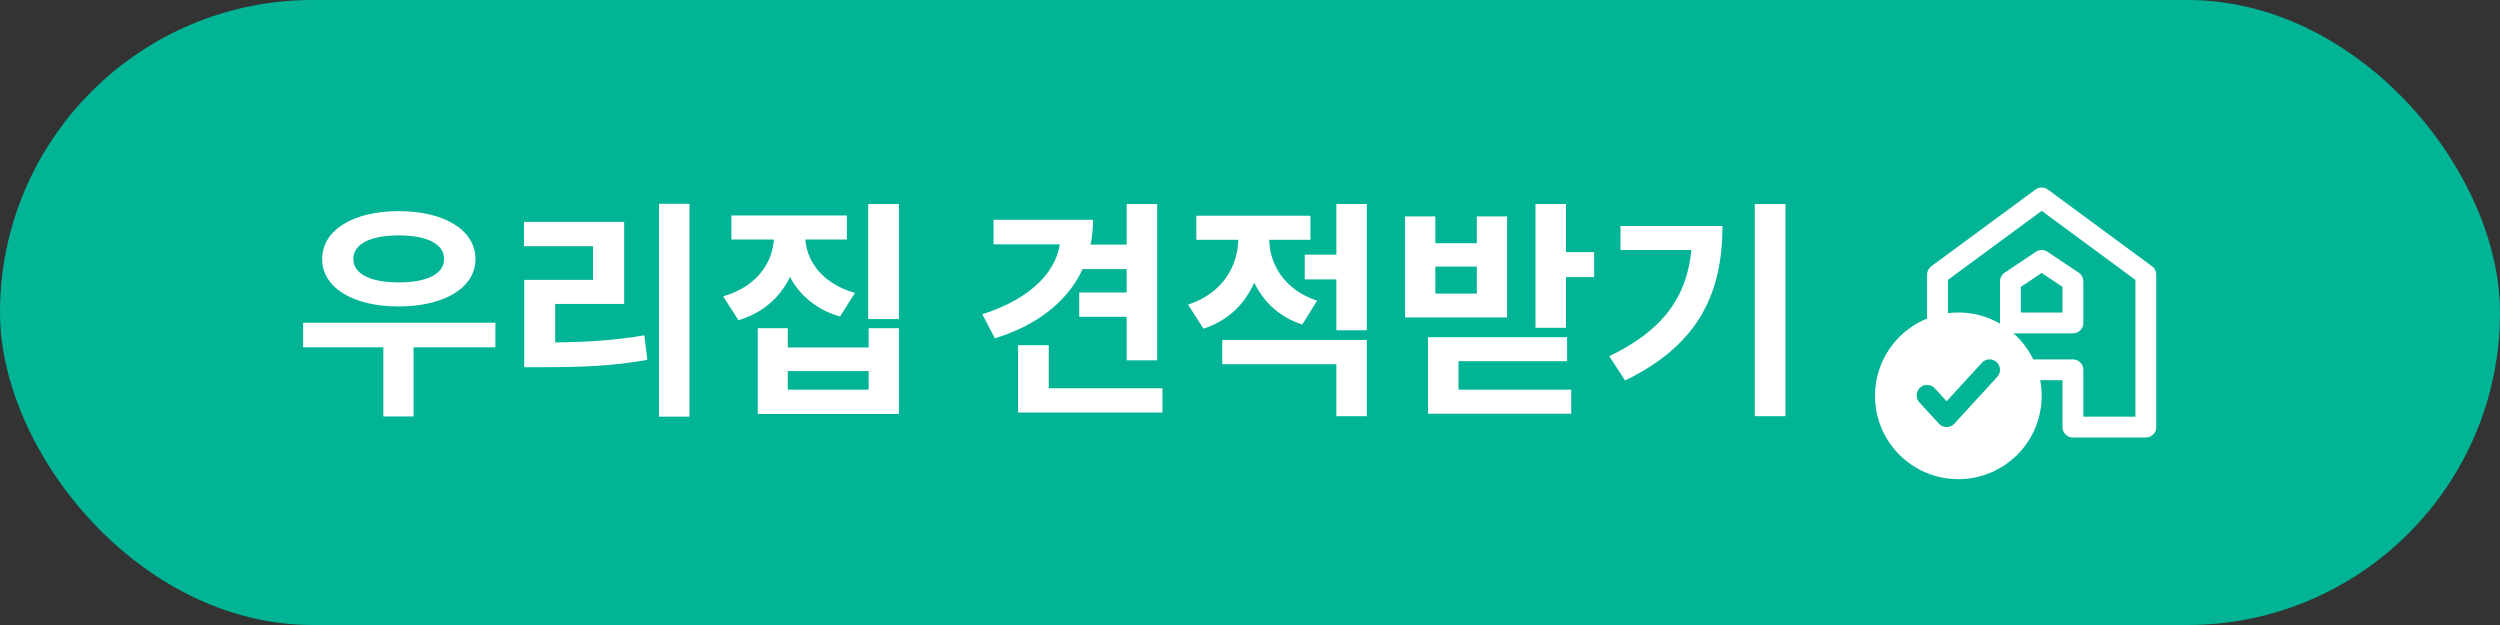 <svg width="120" height="30" viewBox="0 0 120 30" fill="none" xmlns="http://www.w3.org/2000/svg">
<rect x="0" y="0" width="120" height="30" fill="#333333" stroke="none"/>
<rect width="120" height="30" rx="15" fill="#00B495"/>
<path d="M14.55 15.491V16.668H23.779V15.491H14.55ZM18.4 16.25V19.99H19.852V16.25H18.4ZM19.137 10.134C16.97 10.134 15.463 11.036 15.463 12.433C15.463 13.819 16.97 14.71 19.137 14.71C21.315 14.71 22.822 13.819 22.822 12.433C22.822 11.036 21.315 10.134 19.137 10.134ZM19.137 11.3C20.479 11.3 21.315 11.696 21.315 12.433C21.315 13.159 20.479 13.555 19.137 13.555C17.806 13.555 16.959 13.159 16.959 12.433C16.959 11.696 17.806 11.3 19.137 11.3ZM31.632 9.782V20.001H33.095V9.782H31.632ZM25.164 16.437V17.625H26.066C27.925 17.625 29.421 17.57 31.071 17.273L30.928 16.096C29.311 16.371 27.87 16.437 26.066 16.437H25.164ZM25.153 10.651V11.817H28.464V13.434H25.164V16.877H26.649V14.589H29.96V10.651H25.153ZM37.153 10.673V11.3C37.153 12.499 36.416 13.731 34.711 14.226L35.448 15.37C37.406 14.776 38.352 13.126 38.352 11.3V10.673H37.153ZM37.45 10.673V11.3C37.45 13.06 38.396 14.633 40.321 15.194L41.036 14.061C39.386 13.588 38.649 12.433 38.649 11.3V10.673H37.45ZM35.107 10.343V11.498H40.651V10.343H35.107ZM41.674 9.793V15.315H43.148V9.793H41.674ZM36.372 15.755V19.869H43.148V15.755H41.696V16.679H37.813V15.755H36.372ZM37.813 17.812H41.696V18.703H37.813V17.812ZM54.081 9.793V17.295H55.544V9.793H54.081ZM50.913 10.552V11.234C50.913 12.939 49.516 14.336 47.151 15.084L47.755 16.239C50.715 15.326 52.464 13.313 52.464 10.552H50.913ZM47.69 10.552V11.729H51.825V10.552H47.69ZM51.903 11.74V12.917H54.289V11.74H51.903ZM51.803 14.039V15.205H54.212V14.039H51.803ZM48.867 18.637V19.803H55.797V18.637H48.867ZM48.867 16.569V19.385H50.34V16.569H48.867ZM59.437 10.805V11.454C59.437 12.73 58.711 14.072 57.028 14.622L57.765 15.777C59.723 15.139 60.625 13.368 60.625 11.454V10.805H59.437ZM59.745 10.805V11.454C59.745 13.258 60.614 14.952 62.506 15.579L63.221 14.435C61.615 13.896 60.922 12.642 60.922 11.454V10.805H59.745ZM62.627 12.224V13.412H64.563V12.224H62.627ZM57.424 10.354V11.509H62.902V10.354H57.424ZM58.667 16.316V17.482H64.145V19.979H65.608V16.316H58.667ZM64.145 9.793V15.854H65.608V9.793H64.145ZM73.703 9.793V15.733H75.166V9.793H73.703ZM74.759 12.103V13.302H76.519V12.103H74.759ZM67.444 10.387V15.238H72.339V10.387H70.887V11.674H68.896V10.387H67.444ZM68.896 12.796H70.887V14.094H68.896V12.796ZM68.544 16.184V19.528H70.007V17.339H75.221V16.184H68.544ZM68.544 18.703V19.858H75.419V18.703H68.544ZM84.229 9.793V19.979H85.703V9.793H84.229ZM81.226 10.849V11.113C81.226 13.841 80.17 15.689 77.244 17.097L78.003 18.263C81.622 16.514 82.678 13.962 82.678 10.849H81.226ZM77.783 10.849V12.004H81.919V10.849H77.783Z" fill="white"/>
<path d="M93 13.182L98 9.5L103 13.182V20.5H99.5V17.75H98H96.5V20.5H93V13.182Z" stroke="white" stroke-linecap="round" stroke-linejoin="round"/>
<path d="M96.5 13.504L98 12.5L99.5 13.504V15.5H98H96.5V13.504Z" stroke="white" stroke-linecap="round" stroke-linejoin="round"/>
<circle cx="94" cy="19" r="4" fill="white"/>
<path d="M95.5 17.75L93.438 20L92.5 18.977" stroke="#00B495" stroke-linecap="round" stroke-linejoin="round"/>
</svg>
